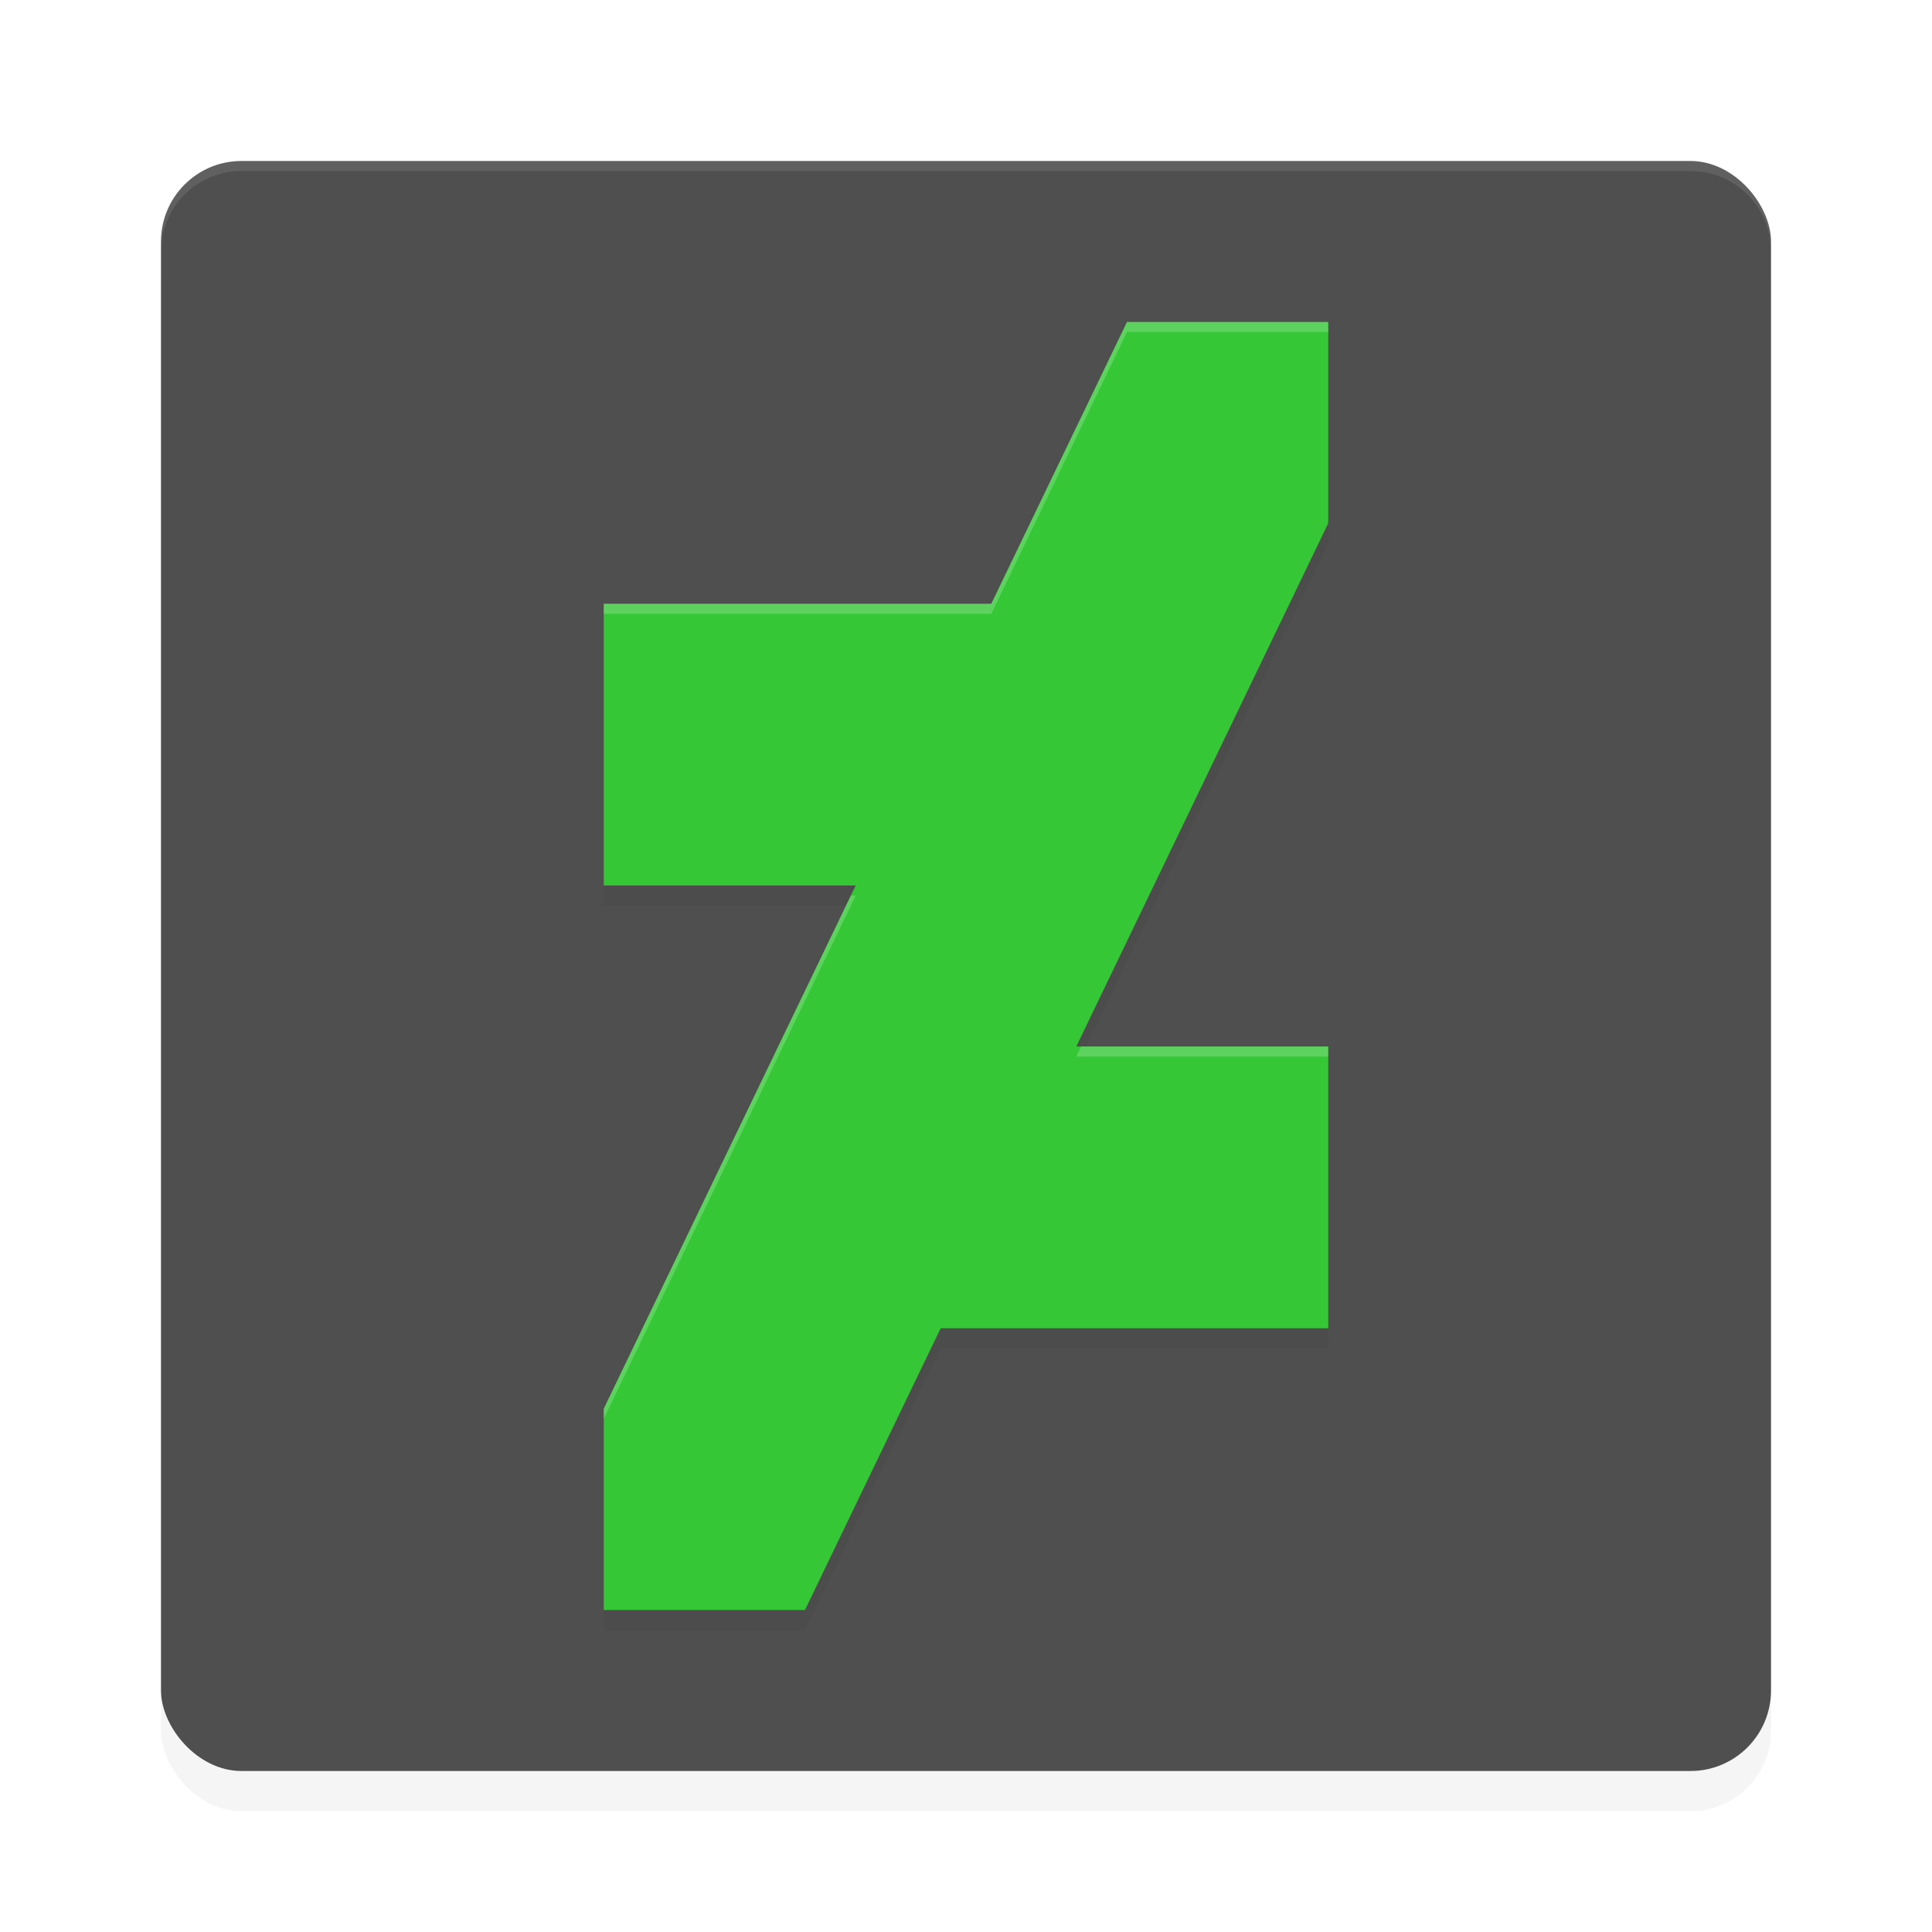 <?xml version='1.0' encoding='utf-8'?>
<svg xmlns="http://www.w3.org/2000/svg" width="192" height="192" version="1.1" id="svg14">
  <defs>
    <filter style="color-interpolation-filters:sRGB" id="filter965" x="-0.048" y="-0.048" width="1.096" height="1.096">
      <feGaussianBlur stdDeviation="3.2"/>
    </filter>
    <filter style="color-interpolation-filters:sRGB" id="filter969" x="-0.067" y="-0.037" width="1.133" height="1.075">
      <feGaussianBlur stdDeviation="2"/>
    </filter>
  </defs>
  <rect x="16" y="20" width="160" height="160" rx="8" ry="8" style="filter:url(#filter965);opacity:0.2;fill:#000000"/>
  <rect x="16" y="16" width="160" height="160" rx="8" ry="8" style="fill:#4f4f4f"/>
  <path style="opacity:0.1;fill:#ffffff" d="M 24 16 C 19.568 16 16 19.568 16 24 L 16 25 C 16 20.568 19.568 17 24 17 L 168 17 C 172.432 17 176 20.568 176 25 L 176 24 C 176 19.568 172.432 16 168 16 L 24 16 z "/>
  <path d="M 112,34 98.516,62 H 60 V 90 H 85.039 L 60,142 v 20 H 80 L 93.484,134 H 132 V 106 H 106.961 L 132,54 V 34 Z" style="filter:url(#filter969);opacity:0.2"/>
  <path d="M 112,32 98.516,60 H 60 V 88 H 85.039 L 60,140 v 20 H 80 L 93.484,132 H 132 V 104 H 106.961 L 132,52 V 32 Z" style="fill:#36c737"/>
  <path style="opacity:0.2;fill:#ffffff" d="M 112 32 L 98.516 60 L 60 60 L 60 61 L 98.516 61 L 112 33 L 132 33 L 132 32 L 112 32 z M 84.557 89 L 60 140 L 60 141 L 85.039 89 L 84.557 89 z M 107.443 104 L 106.961 105 L 132 105 L 132 104 L 107.443 104 z "/>
</svg>
